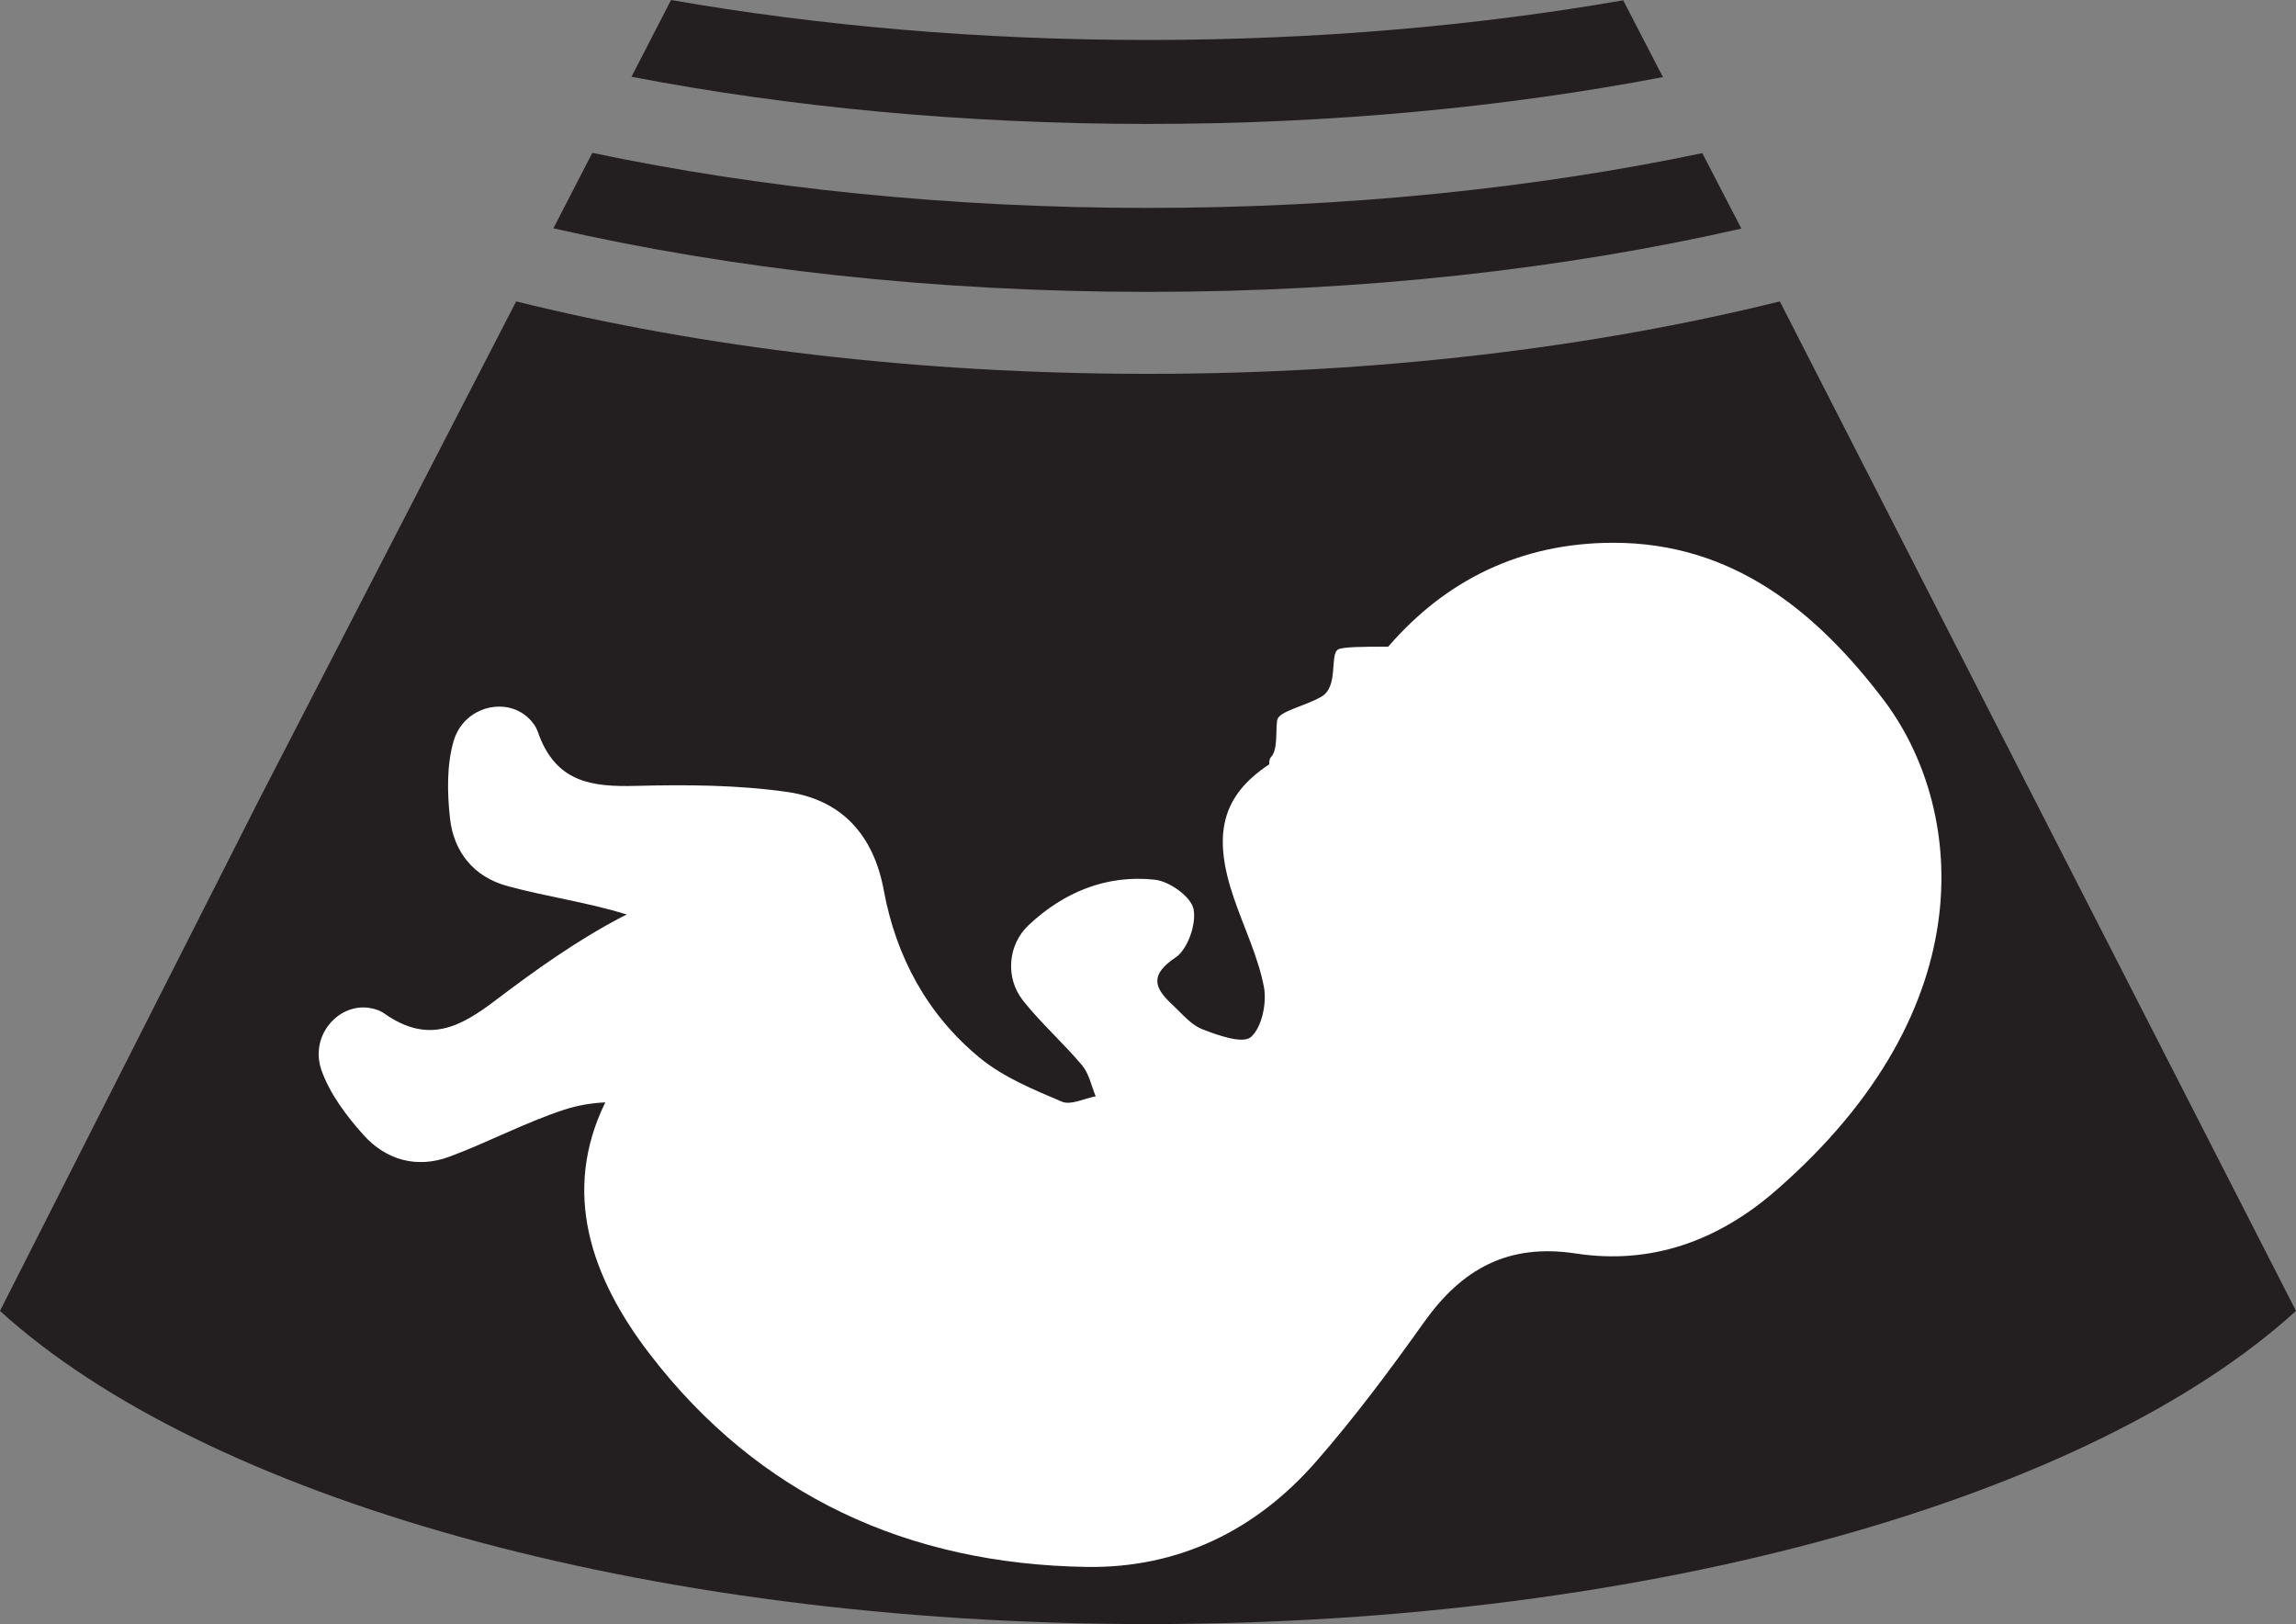<?xml version="1.0" encoding="UTF-8" standalone="no"?><!-- Generator: Gravit.io --><svg xmlns="http://www.w3.org/2000/svg" xmlns:xlink="http://www.w3.org/1999/xlink" style="isolation:isolate" viewBox="0 0 256 181.052" width="256pt" height="181.052pt"><rect x="0" y="0" width="256" height="181.052" fill="#808080" stroke="none"/><defs><clipPath id="_clipPath_iSigoxYZp90OQympiKciljMiO70iVgai"><rect width="256" height="181.052"/></clipPath></defs><g clip-path="url(#_clipPath_iSigoxYZp90OQympiKciljMiO70iVgai)"><g><g><path d=" M 256 146.141 L 198.448 33.601 C 177.704 38.739 153.649 41.677 128 41.677 C 102.351 41.677 78.296 38.739 57.551 33.601 L 28.921 89.082 L 0 146.141 C 22.676 166.776 71.463 181.052 128 181.052 C 184.537 181.052 233.324 166.776 256 146.141 Z " fill="rgb(35,31,32)"/></g><g><path d=" M 185.413 8.592 L 180.983 0.034 C 164.617 2.882 146.738 4.456 128 4.456 C 109.187 4.456 91.239 2.87 74.819 0 L 70.41 8.558 C 88.003 11.937 107.491 13.817 128 13.817 C 148.44 13.817 167.867 11.95 185.413 8.592 Z " fill="rgb(35,31,32)"/></g><g><path d=" M 128 23.178 C 105.777 23.178 84.752 20.971 66.04 17.04 L 61.706 25.451 C 81.482 29.975 104.045 32.539 128 32.539 C 151.899 32.539 174.414 29.988 194.157 25.483 L 189.803 17.072 C 171.13 20.983 150.161 23.178 128 23.178 Z " fill="rgb(35,31,32)"/></g><g><path d=" M 210.026 78.031 C 202.481 68.081 193.111 60.502 179.892 60.508 C 169.499 60.513 161.148 64.723 154.784 72.09 C 152.015 72.091 149.642 72.101 149.161 72.422 C 148.255 73.027 149.261 76.55 147.348 77.658 C 145.435 78.765 142.599 79.269 142.406 80.276 C 142.213 81.282 142.515 83.598 141.711 84.404 C 141.562 84.552 141.507 84.838 141.514 85.211 C 136.18 88.737 135.174 93.084 137.562 100.084 C 138.689 103.386 140.252 106.592 140.918 109.979 C 141.272 111.778 140.709 114.529 139.473 115.611 C 138.574 116.398 135.795 115.422 134.048 114.735 C 132.761 114.229 131.755 112.959 130.682 111.966 C 128.644 110.081 128.205 108.661 131.076 106.736 C 132.433 105.826 133.418 102.991 133.076 101.337 C 132.793 99.966 130.405 98.255 128.796 98.075 C 123.407 97.473 118.611 99.446 114.693 103.13 C 112.348 105.334 112.069 109.023 114.067 111.546 C 116.087 114.095 118.568 116.276 120.662 118.774 C 121.434 119.695 121.682 121.056 122.169 122.217 C 120.898 122.45 119.391 123.238 118.4 122.815 C 115.228 121.463 111.889 120.098 109.266 117.945 C 103.413 113.143 99.91 106.686 98.542 99.256 C 97.395 93.025 93.79 89.14 87.749 88.283 C 82.218 87.498 76.535 87.463 70.933 87.61 C 65.907 87.742 61.916 87.212 59.954 81.555 C 59.844 81.237 59.676 80.939 59.465 80.656 C 57.28 77.72 52.678 78.357 50.985 81.6 C 50.824 81.908 50.692 82.224 50.596 82.551 C 49.797 85.257 49.86 88.355 50.173 91.218 C 50.582 94.968 52.822 97.748 56.545 98.768 C 60.954 99.975 65.538 100.589 69.889 101.953 C 69.705 102.041 69.521 102.122 69.336 102.218 C 64.387 104.809 59.752 108.097 55.289 111.487 C 51.285 114.528 47.735 116.427 42.84 112.979 C 42.565 112.785 42.255 112.64 41.919 112.534 C 38.431 111.426 35.066 114.629 35.584 118.251 C 35.633 118.594 35.71 118.928 35.822 119.25 C 36.754 121.913 38.614 124.392 40.538 126.534 C 43.059 129.34 46.501 130.29 50.119 128.945 C 54.441 127.339 58.553 125.135 62.924 123.705 C 64.35 123.238 65.925 122.961 67.49 122.893 C 62.63 132.821 65.821 142.329 72.451 150.958 C 84.615 166.79 101.286 174.36 121.125 174.68 C 131.381 174.846 140.037 170.616 146.748 162.929 C 151.036 158.017 154.965 152.763 158.746 147.442 C 162.979 141.482 168.111 138.579 175.726 139.742 C 184.057 141.014 191.501 138.358 197.918 132.795 C 221.759 112.126 218.834 89.647 210.026 78.031 Z " fill="rgb(255,255,255)"/></g></g></g></svg>